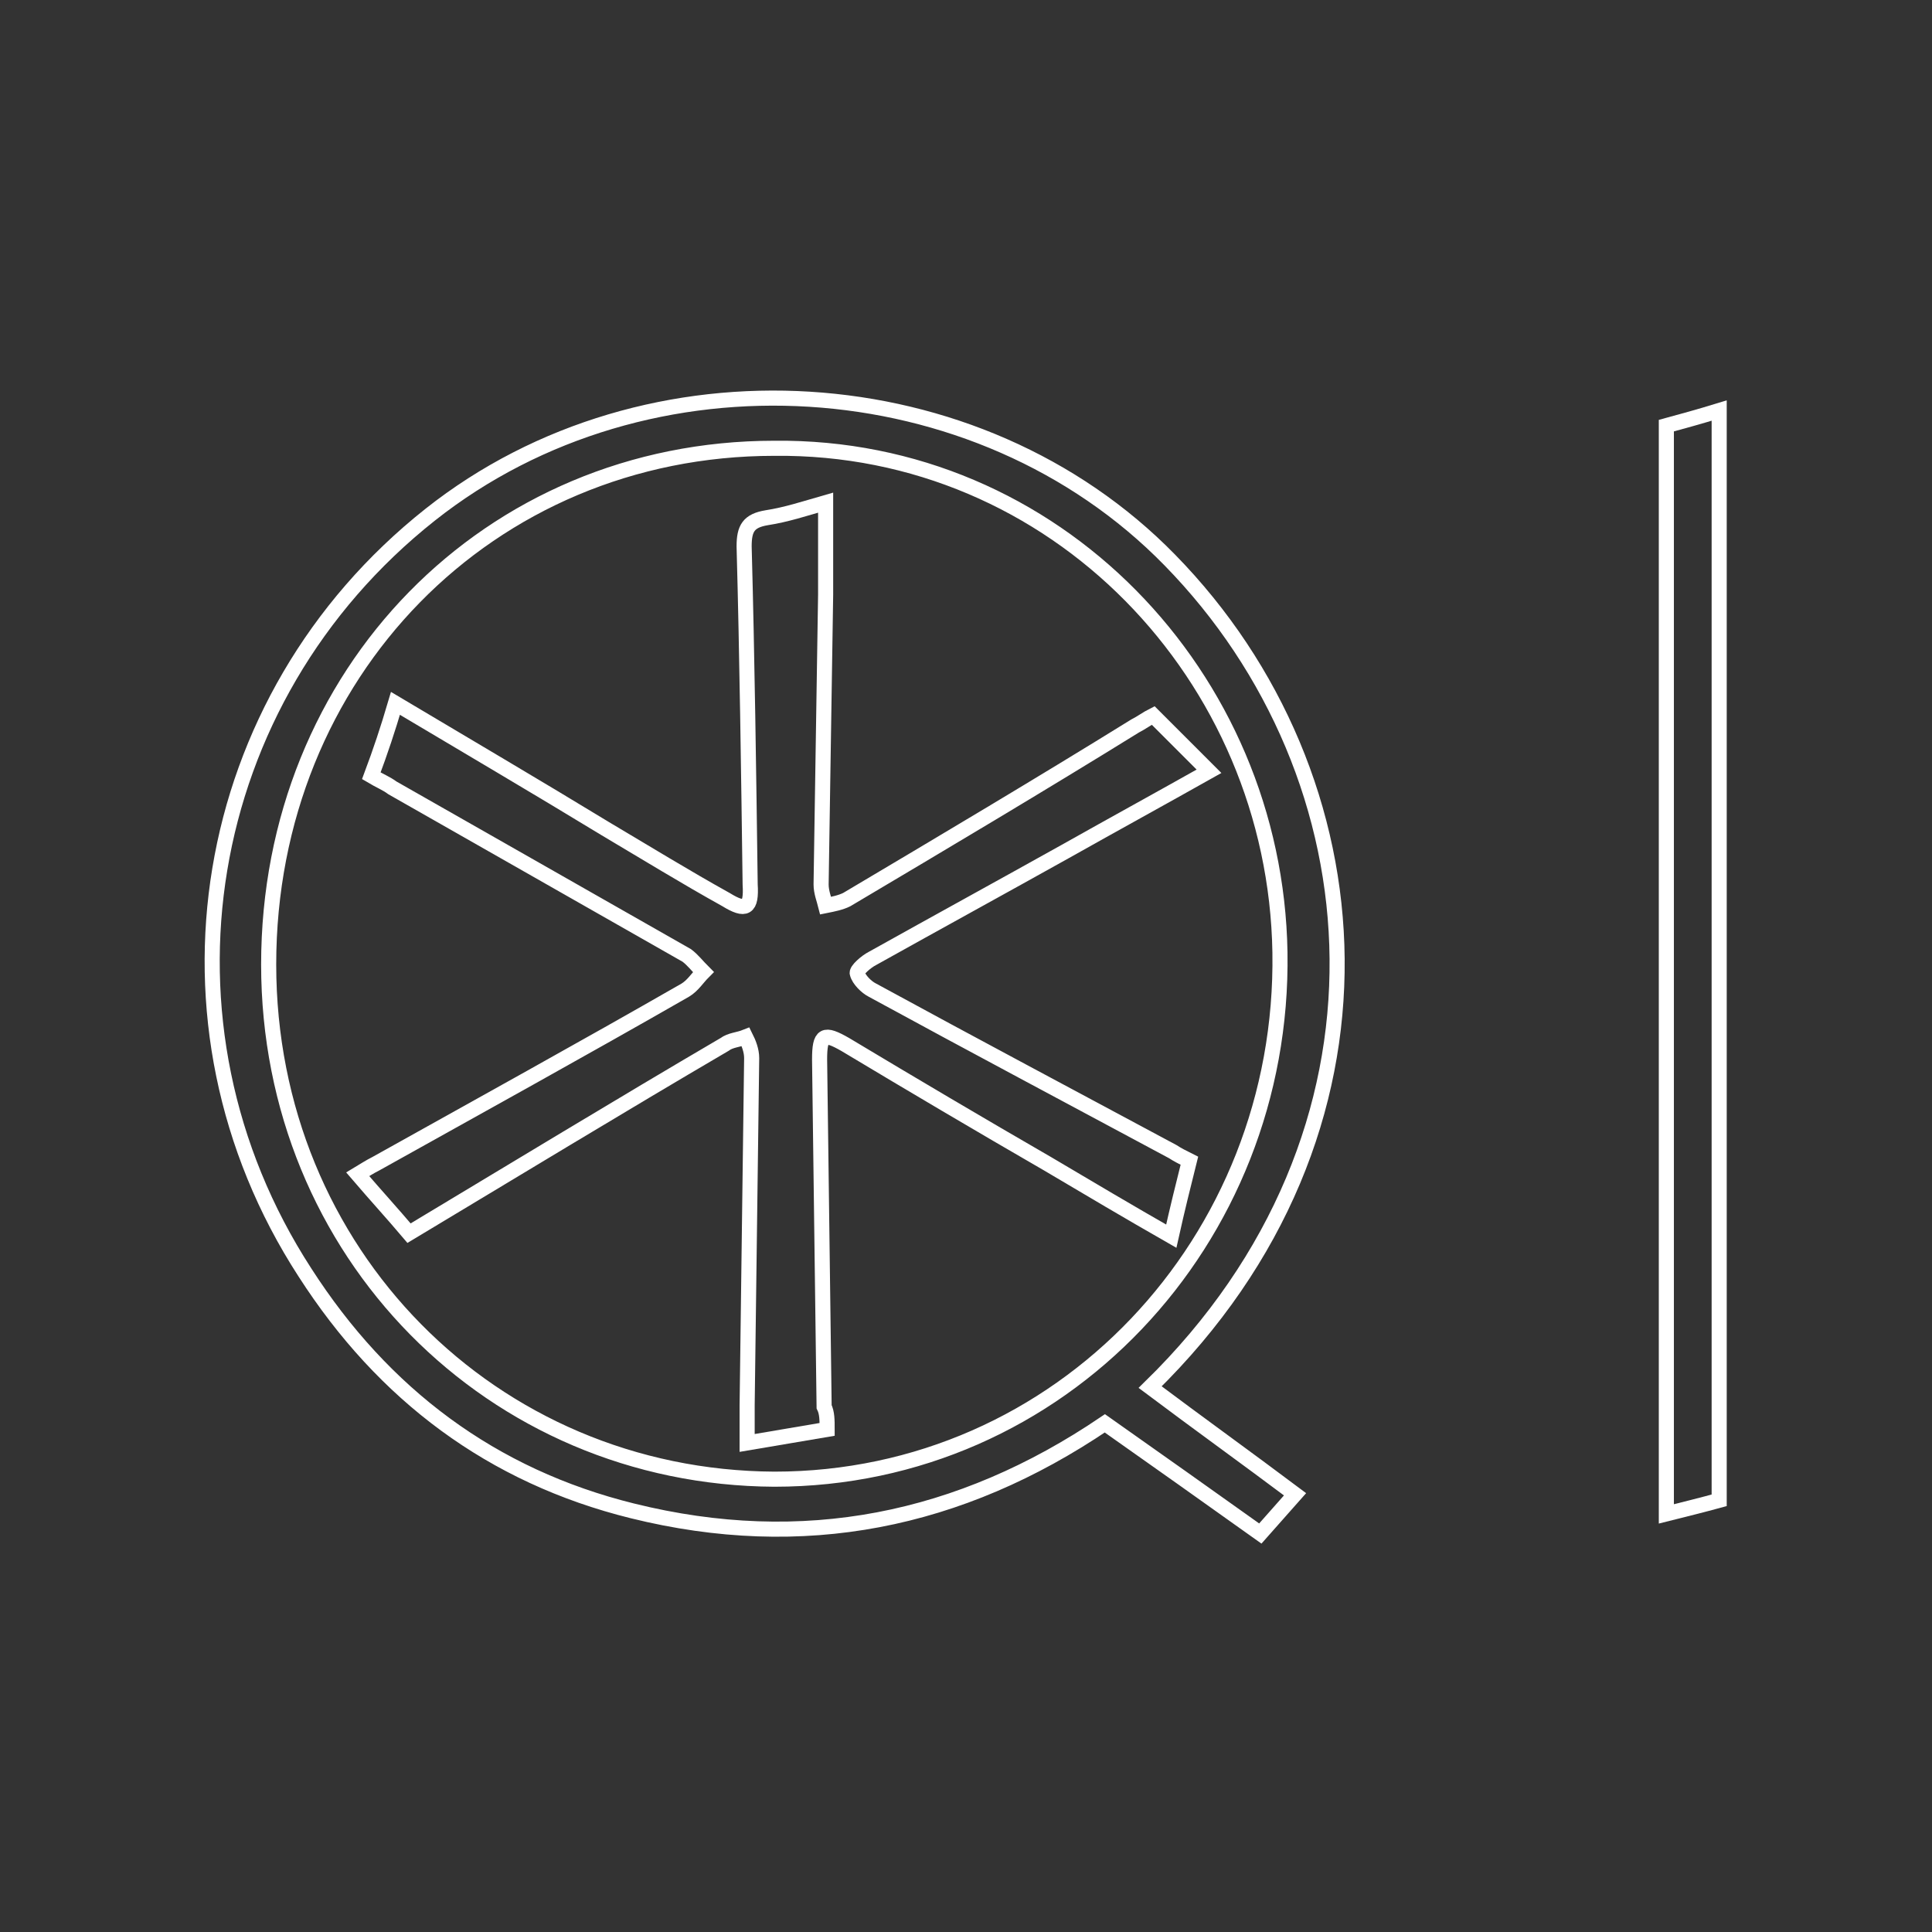 <?xml version="1.0" encoding="utf-8"?>
<!-- Generator: Adobe Illustrator 27.4.0, SVG Export Plug-In . SVG Version: 6.00 Build 0)  -->
<svg version="1.1" id="图层_1" xmlns="http://www.w3.org/2000/svg" xmlns:xlink="http://www.w3.org/1999/xlink" x="0px" y="0px"
	 viewBox="0 0 128 128" style="enable-background:new 0 0 128 128;" xml:space="preserve">
<rect x="0" y="0" width="128" height="128" fill="#333333" stroke="none"/>
<style type="text/css">
	.st0{fill:none;stroke:#FFFFFF;stroke-miterlimit:10;}
</style>
<path class="st0" d="M76.2,91.9c3.2,2.4,6.4,4.7,9.6,7.1c-0.8,0.9-1.5,1.7-2.3,2.6c-3.5-2.5-6.9-4.9-10.3-7.3
	c-9.6,6.5-20,8.6-31.3,5.8c-9.3-2.3-16.5-7.7-21.7-15.8c-10.7-16.5-7.1-38,8.3-50.2c14.4-11.4,36.3-10,49,3
	C91.5,51.4,93.5,75,76.2,91.9z M51.3,29.7c-18.9,0-33.5,14.9-33.5,34.2c0,19.1,14.8,34,33.5,34.1c19,0,33.8-15.8,33.5-34.9
	C84.5,44.8,69.9,29.5,51.3,29.7z"/>
<path class="st0" d="M113.9,99.4c-1.1,0.3-2.3,0.6-3.5,0.9c0-24,0-48,0-72.1c1.1-0.3,2.2-0.6,3.5-1
	C113.9,51.4,113.9,75.4,113.9,99.4z"/>
<path class="st0" d="M54.8,94.7c-1.8,0.3-3.5,0.6-5.3,0.9c0-0.9,0-1.7,0-2.5c0.1-7.7,0.2-15.3,0.3-23c0-0.5-0.2-1-0.4-1.4
	c-0.5,0.2-1,0.2-1.4,0.5c-7,4.1-13.9,8.3-20.9,12.5c-1.1-1.3-2.2-2.5-3.4-3.9c0.5-0.3,0.8-0.5,1.2-0.7c6.8-3.8,13.7-7.6,20.5-11.5
	c0.5-0.3,0.8-0.8,1.2-1.2c-0.4-0.4-0.7-0.8-1.1-1.1c-6.5-3.7-13-7.4-19.5-11.1c-0.4-0.3-0.9-0.5-1.4-0.8c0.6-1.6,1.1-3.1,1.6-4.8
	c4.7,2.8,9.3,5.5,13.9,8.3c2.7,1.6,5.3,3.2,8,4.7c1.3,0.8,1.7,0.6,1.6-1c-0.1-7.5-0.2-15-0.4-22.4c0-1.2,0.3-1.7,1.5-1.9
	c1.3-0.2,2.5-0.6,3.9-1c0,2.1,0,4.1,0,6.1c-0.1,6.4-0.2,12.8-0.3,19.2c0,0.5,0.2,1,0.3,1.4c0.5-0.1,1-0.2,1.4-0.4
	c6.4-3.8,12.8-7.6,19.1-11.5c0.4-0.2,0.8-0.5,1.2-0.7c1.2,1.2,2.4,2.4,3.7,3.7c-3.2,1.8-6.3,3.5-9.5,5.3c-4.3,2.4-8.5,4.7-12.8,7.1
	c-0.4,0.2-1.1,0.8-1,1c0.1,0.4,0.6,0.9,1,1.1c6.6,3.6,13.2,7.1,19.9,10.7c0.3,0.2,0.7,0.4,1.1,0.6c-0.4,1.6-0.8,3.2-1.2,5
	c-2.8-1.6-5.5-3.2-8.2-4.8c-4.5-2.6-8.9-5.2-13.4-7.9c-1.4-0.8-1.7-0.7-1.7,1c0.1,7.7,0.2,15.3,0.3,23
	C54.8,93.6,54.8,94.1,54.8,94.7z"/>
</svg>
